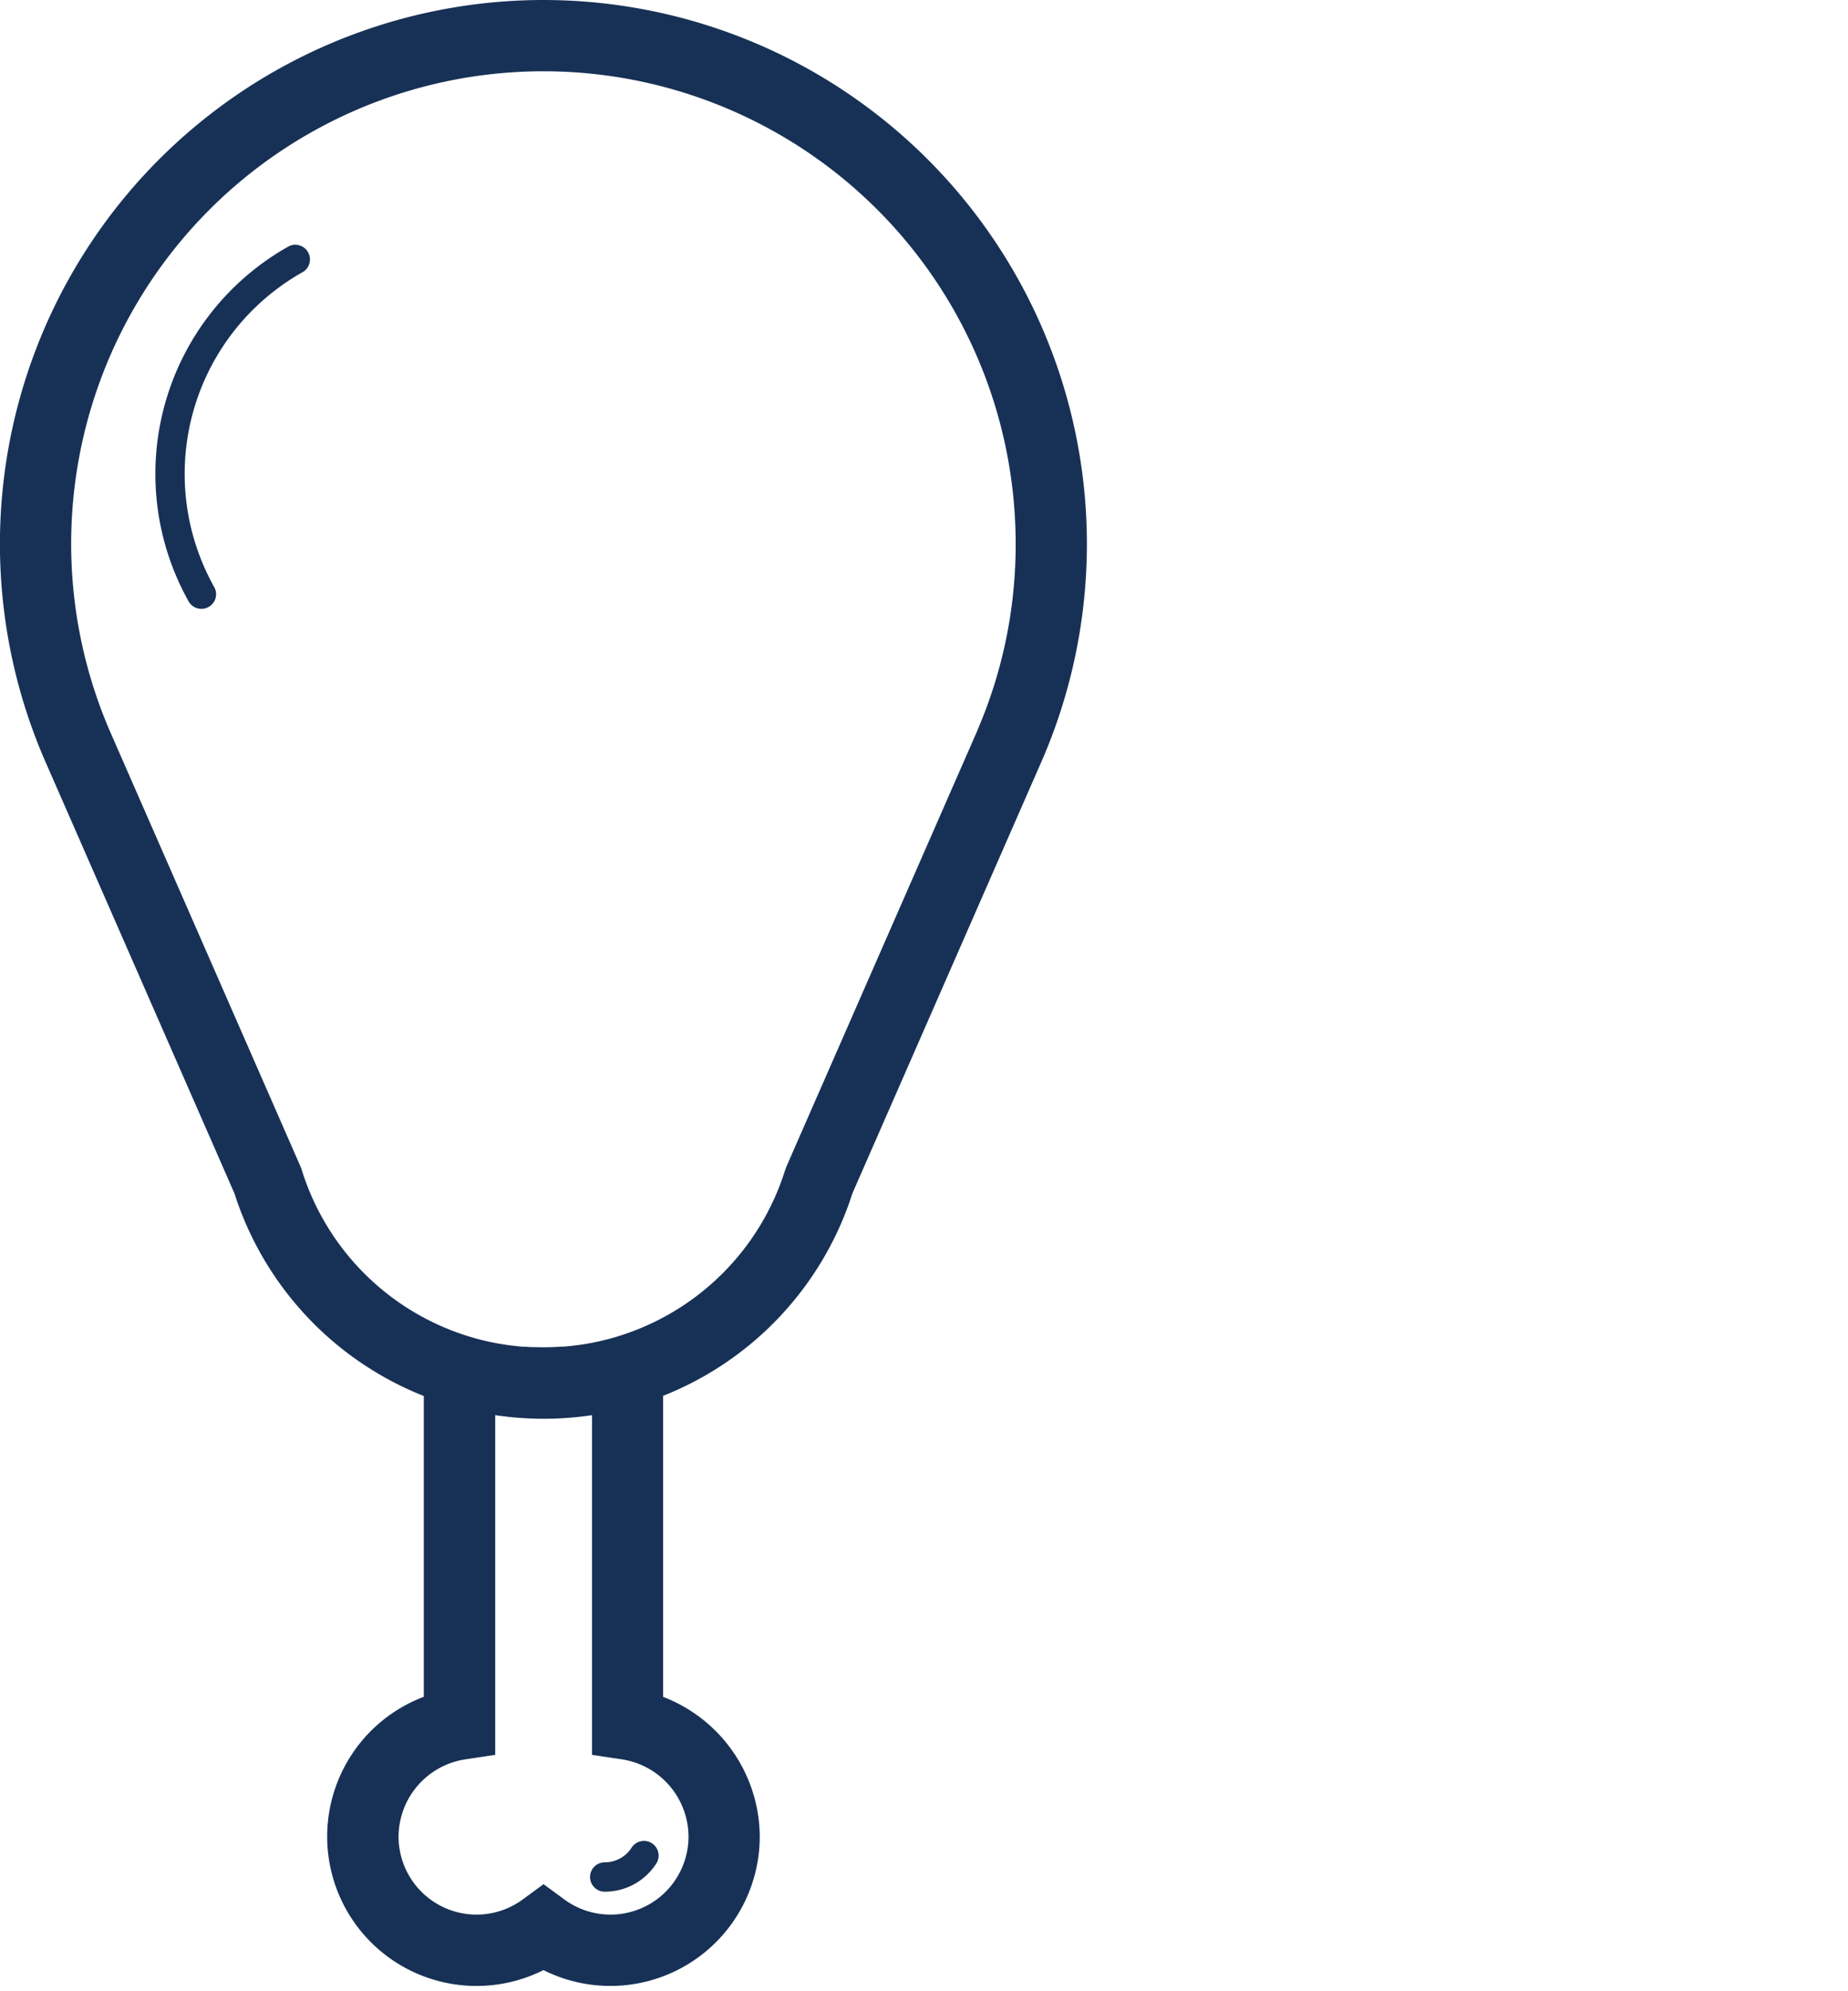 <?xml version="1.0" ?><svg viewBox="0 0 440.94 474.82" xmlns="http://www.w3.org/2000/svg"><defs><style>.cls-1{fill:#173156;}</style></defs><title/><g data-name="Capa 2" id="Capa_2"><g id="Outline"><g id="ChickenLeg"><path class="cls-1" d="M68.88,58.75A62.21,62.21,0,0,0,45,143.41a3.51,3.51,0,0,0,3.06,1.79,3.42,3.42,0,0,0,1.71-.45A3.48,3.48,0,0,0,51.11,140,55.2,55.2,0,0,1,72.3,64.85a3.5,3.5,0,0,0-3.42-6.1Z"/><path class="cls-1" d="M129.67,0A129.72,129.72,0,0,0,10.55,181l45.39,103.6a77.28,77.28,0,0,0,45.18,48.31v71.74a35.62,35.62,0,0,0,12.55,68.95,35.48,35.48,0,0,0,16-3.78A35.64,35.64,0,0,0,181.28,438a35.9,35.9,0,0,0-23.06-33.34V332.87a77.31,77.31,0,0,0,45.18-48.31l45.41-103.65A129.72,129.72,0,0,0,129.67,0Zm34.61,438a18.61,18.61,0,0,1-29.59,15l-5-3.67-5,3.67a18.61,18.61,0,0,1-29.59-15,18.72,18.72,0,0,1,15.82-18.42l7.24-1.09v-81h.06c.71.11,1.42.2,2.13.28.23,0,.47.07.71.09a78.27,78.27,0,0,0,17.31,0c.24,0,.47-.06.71-.09.71-.08,1.42-.17,2.12-.28h.06v81l7.24,1.09A18.72,18.72,0,0,1,164.28,438Zm68.94-263.82-45.57,104-.32.87a60.33,60.33,0,0,1-40.08,39.69l-.47.15-1.19.33-.84.22-1.29.32-.81.18-1.35.28-.77.14c-.47.09-.95.16-1.42.24l-.72.11-1.52.19-.64.08c-.56.06-1.12.11-1.69.15l-.47,0a60.35,60.35,0,0,1-6.59.12l-.35,0c-.61,0-1.22-.05-1.82-.09l-.57,0c-.54-.05-1.07-.09-1.6-.15l-.67-.08c-.49-.05-1-.12-1.48-.19l-.73-.11-1.41-.23-.77-.15-1.35-.27-.82-.19c-.42-.09-.85-.2-1.27-.31l-.87-.22-1.15-.33-.53-.16A60.3,60.3,0,0,1,72,279l-.14-.45L26.14,174.18a112.68,112.68,0,1,1,216.2-44.51A111.63,111.63,0,0,1,233.22,174.13Z"/><path class="cls-1" d="M140.79,447.62a3.5,3.5,0,0,0,3.5,3.5,14.55,14.55,0,0,0,12.37-6.83,3.5,3.5,0,0,0-5.92-3.73,7.59,7.59,0,0,1-6.45,3.56A3.5,3.5,0,0,0,140.79,447.62Z"/></g></g></g></svg>